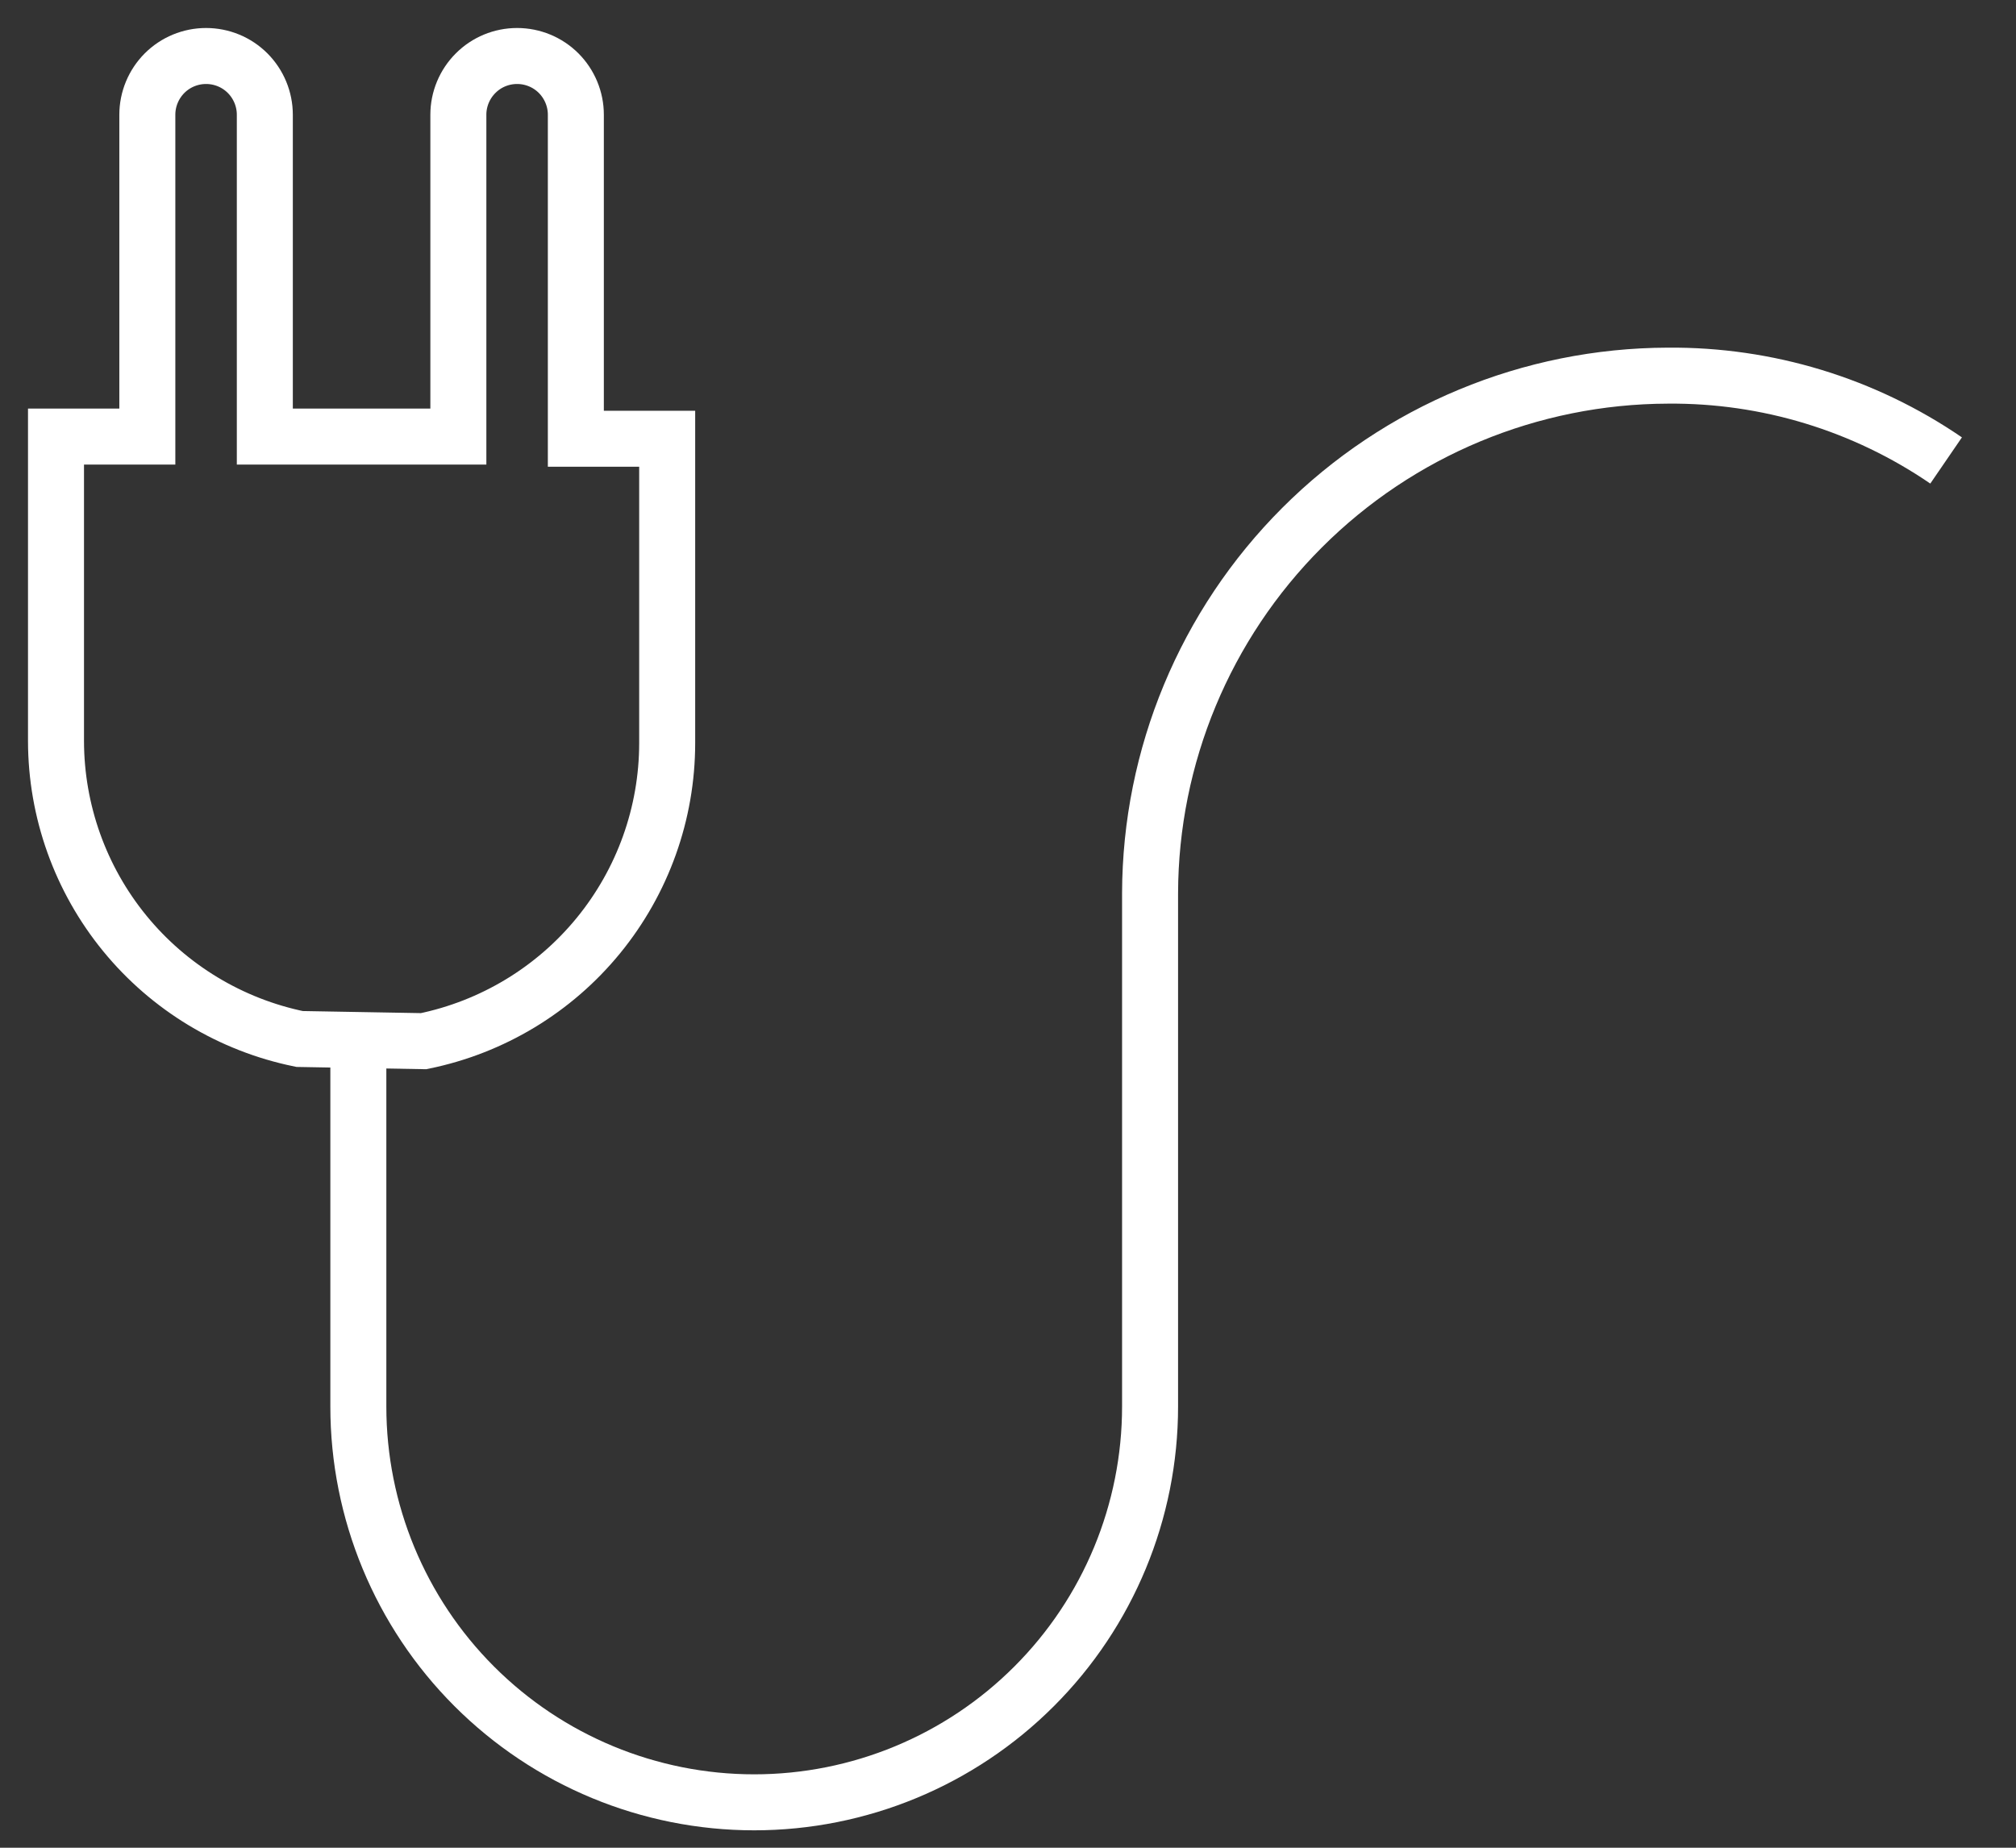 <svg width="36" height="33" viewBox="0 0 36 33" fill="none" xmlns="http://www.w3.org/2000/svg">
<rect x="0" y="0" width="36" height="33" fill="#333333" stroke="none"/>
<path d="M7.564 18.595C8.791 18.344 9.894 17.678 10.686 16.709C11.479 15.739 11.913 14.526 11.914 13.274V7.836H10.283V2.049C10.283 1.771 10.172 1.504 9.976 1.307C9.779 1.11 9.512 1 9.234 1C8.956 1 8.689 1.11 8.493 1.307C8.296 1.504 8.185 1.771 8.185 2.049V7.797H4.729V2.049C4.729 1.771 4.618 1.504 4.422 1.307C4.225 1.11 3.958 1 3.68 1C3.402 1 3.135 1.11 2.938 1.307C2.742 1.504 2.631 1.771 2.631 2.049V7.797H1V13.235C1.002 14.487 1.435 15.7 2.228 16.67C3.02 17.639 4.123 18.305 5.35 18.556L7.564 18.595Z" stroke="white" stroke-miterlimit="10"/>
<path d="M34.752 8.224C33.289 7.222 31.554 6.693 29.781 6.709C27.331 6.716 24.983 7.691 23.251 9.424C21.519 11.156 20.543 13.504 20.537 15.953V25.12C20.537 26.994 19.792 28.793 18.466 30.118C17.141 31.444 15.343 32.189 13.468 32.189C11.593 32.189 9.795 31.444 8.469 30.118C7.144 28.793 6.399 26.994 6.399 25.12V18.595" stroke="white" stroke-miterlimit="10"/>
</svg>
